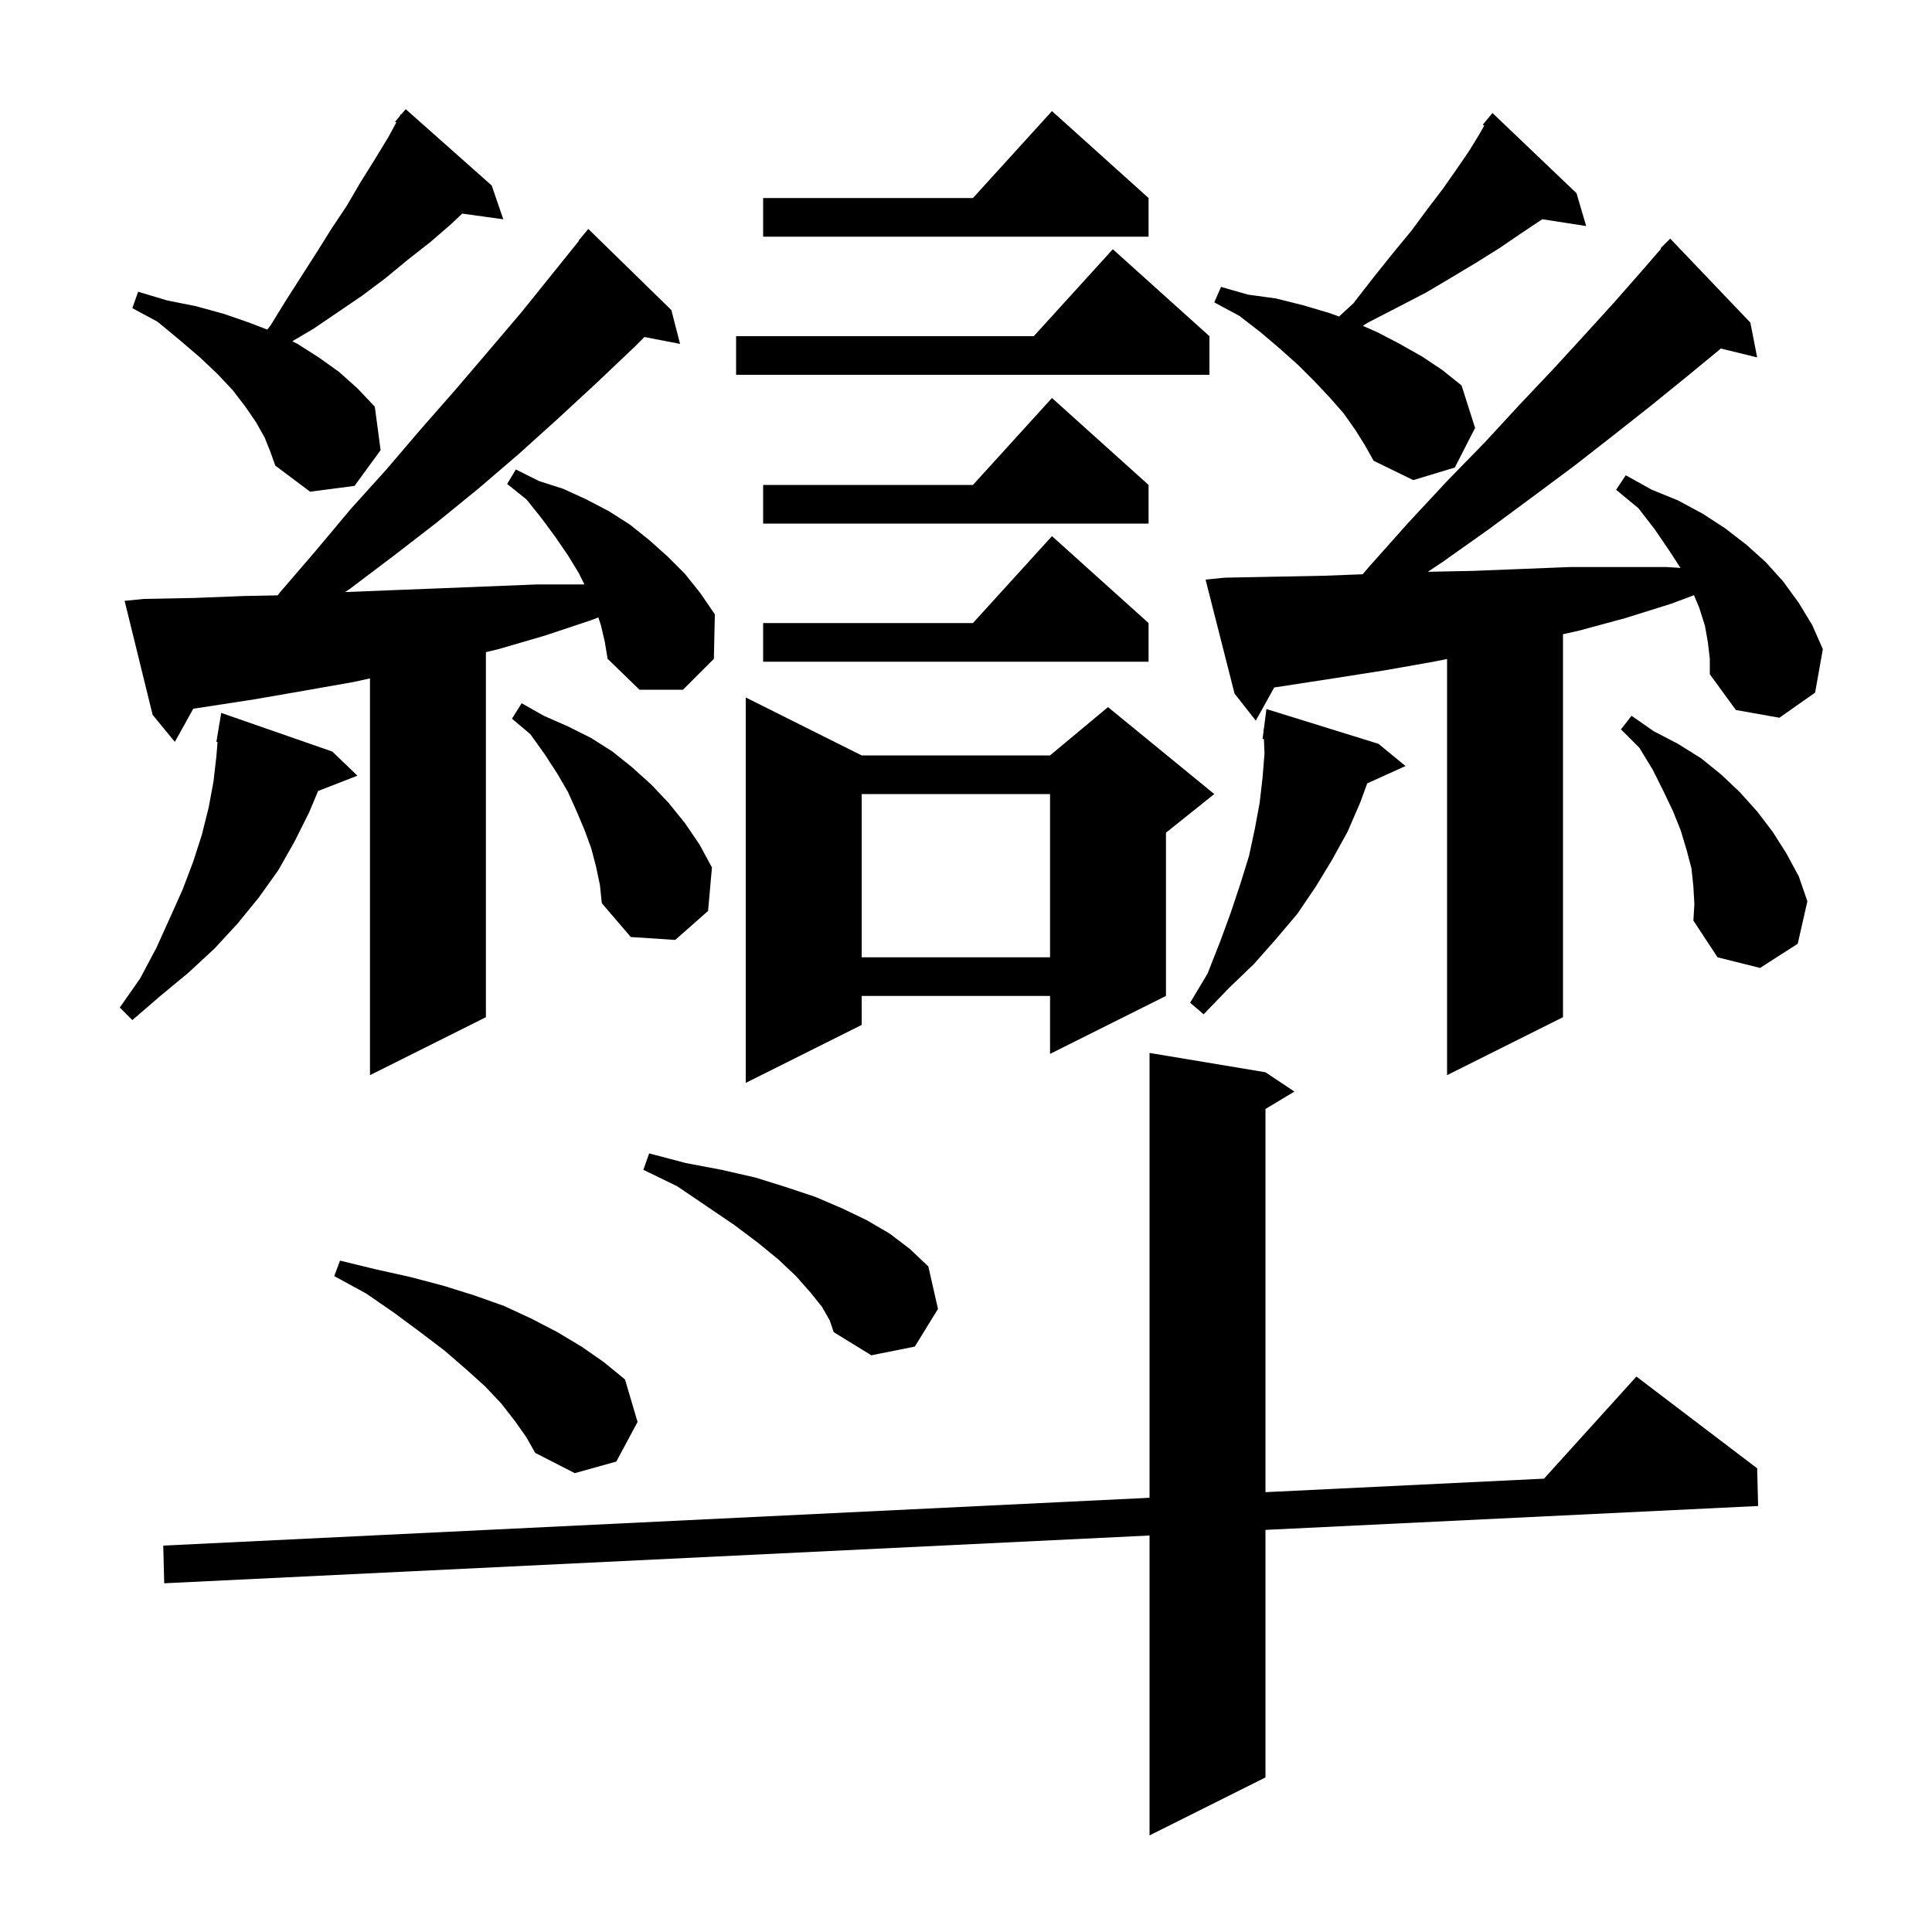 <svg xmlns="http://www.w3.org/2000/svg" xmlns:xlink="http://www.w3.org/1999/xlink" version="1.1" baseProfile="full" viewBox="0 0 200 200" width="200" height="200">
<g fill="black">
<path d="M 131.0 111.0 L 134.0 113.0 L 131.0 114.8 L 131.0 154.468 L 159.837 153.07 L 169.4 142.5 L 181.9 152.0 L 182.0 155.9 L 131.0 158.373 L 131.0 184.0 L 119.0 190.0 L 119.0 158.955 L 17.0 163.9 L 16.9 160.0 L 119.0 155.05 L 119.0 109.0 Z M 53.3 147.1 L 51.9 145.3 L 50.2 143.5 L 48.2 141.7 L 46.0 139.8 L 43.5 137.9 L 40.8 135.9 L 37.9 133.9 L 34.6 132.1 L 35.2 130.5 L 38.9 131.4 L 42.5 132.2 L 45.9 133.1 L 49.1 134.1 L 52.2 135.2 L 55.0 136.5 L 57.7 137.9 L 60.2 139.4 L 62.5 141.0 L 64.7 142.8 L 66.0 147.2 L 63.8 151.3 L 59.5 152.5 L 55.4 150.4 L 54.5 148.8 Z M 85.1 135.3 L 83.9 133.8 L 82.4 132.1 L 80.6 130.4 L 78.4 128.6 L 76.0 126.8 L 73.2 124.9 L 70.1 122.8 L 66.6 121.1 L 67.2 119.4 L 71.0 120.4 L 74.7 121.1 L 78.2 121.9 L 81.4 122.9 L 84.4 123.9 L 87.2 125.1 L 89.7 126.3 L 92.1 127.7 L 94.2 129.3 L 96.1 131.1 L 97.1 135.5 L 94.7 139.4 L 90.2 140.3 L 86.3 137.9 L 85.9 136.7 Z M 89.2 78.2 L 108.7 78.2 L 114.7 73.2 L 125.7 82.2 L 120.7 86.2 L 120.7 103.1 L 108.7 109.1 L 108.7 103.1 L 89.2 103.1 L 89.2 106.1 L 77.2 112.1 L 77.2 72.2 Z M 176.8 66.5 L 176.5 64.8 L 175.9 62.9 L 175.359 61.615 L 173.0 62.5 L 168.2 64.0 L 163.4 65.3 L 161.8 65.652 L 161.8 105.3 L 149.8 111.3 L 149.8 68.22 L 148.4 68.5 L 143.3 69.4 L 138.2 70.2 L 131.907 71.168 L 130.0 74.6 L 127.8 71.8 L 124.8 60.0 L 126.8 59.8 L 132.0 59.7 L 137.1 59.6 L 141.059 59.448 L 141.7 58.7 L 145.8 54.1 L 149.8 49.8 L 153.7 45.8 L 157.3 41.9 L 160.8 38.2 L 164.1 34.6 L 167.1 31.3 L 170.0 28.0 L 171.954 25.745 L 171.9 25.7 L 172.9 24.7 L 181.2 33.4 L 181.9 37.0 L 178.141 36.077 L 178.0 36.2 L 174.6 39.0 L 170.9 42.0 L 167.1 45.0 L 163.0 48.2 L 158.7 51.4 L 154.1 54.8 L 149.3 58.2 L 147.812 59.192 L 152.4 59.1 L 157.5 58.9 L 162.5 58.7 L 172.5 58.7 L 173.962 58.788 L 172.8 57.0 L 171.3 54.8 L 169.6 52.6 L 167.3 50.7 L 168.3 49.2 L 171.0 50.7 L 173.7 51.8 L 176.3 53.2 L 178.6 54.7 L 180.8 56.4 L 182.8 58.2 L 184.6 60.2 L 186.2 62.4 L 187.6 64.7 L 188.7 67.2 L 187.9 71.7 L 184.2 74.3 L 179.7 73.5 L 177.0 69.8 L 177.0 68.2 Z M 62.2 64.7 L 61.939 63.917 L 61.2 64.2 L 56.4 65.8 L 51.6 67.2 L 50.3 67.512 L 50.3 105.3 L 38.3 111.3 L 38.3 70.226 L 36.6 70.6 L 31.5 71.5 L 26.3 72.4 L 21.1 73.2 L 20.008 73.365 L 18.1 76.8 L 15.8 74.0 L 12.9 62.2 L 14.9 62.0 L 20.1 61.9 L 25.2 61.7 L 28.742 61.632 L 29.0 61.3 L 32.7 57.0 L 36.3 52.7 L 40.0 48.6 L 43.5 44.5 L 47.1 40.4 L 50.6 36.3 L 54.0 32.3 L 59.935 24.926 L 59.9 24.9 L 60.9 23.7 L 69.5 32.1 L 70.4 35.6 L 66.712 34.888 L 65.7 35.9 L 61.8 39.6 L 57.8 43.3 L 53.7 47.0 L 49.5 50.6 L 45.2 54.1 L 40.8 57.5 L 36.3 60.9 L 35.726 61.291 L 40.5 61.1 L 45.6 60.9 L 55.6 60.5 L 60.5 60.5 L 59.9 59.3 L 58.8 57.5 L 57.5 55.6 L 56.1 53.7 L 54.5 51.7 L 52.5 50.1 L 53.4 48.6 L 55.8 49.8 L 58.3 50.6 L 60.7 51.7 L 63.0 52.9 L 65.2 54.3 L 67.2 55.9 L 69.1 57.6 L 70.9 59.4 L 72.5 61.4 L 74.0 63.6 L 73.9 68.2 L 70.7 71.4 L 66.2 71.4 L 62.9 68.2 L 62.6 66.4 Z M 34.4 77.8 L 37.0 80.3 L 32.93 81.883 L 32.0 84.1 L 30.5 87.1 L 28.8 90.1 L 26.8 92.9 L 24.6 95.6 L 22.2 98.2 L 19.5 100.7 L 16.6 103.1 L 13.7 105.6 L 12.4 104.3 L 14.5 101.3 L 16.2 98.1 L 17.6 95.0 L 18.9 92.1 L 20.0 89.2 L 20.9 86.4 L 21.6 83.6 L 22.1 80.9 L 22.4 78.3 L 22.519 76.81 L 22.4 76.8 L 22.9 73.8 Z M 142.7 77.0 L 145.5 79.3 L 141.535 81.095 L 140.8 83.1 L 139.5 86.1 L 137.9 89.0 L 136.2 91.8 L 134.3 94.6 L 132.1 97.2 L 129.8 99.8 L 127.2 102.3 L 124.6 105.0 L 123.2 103.8 L 125.0 100.8 L 126.3 97.5 L 127.4 94.5 L 128.4 91.5 L 129.3 88.6 L 129.9 85.8 L 130.4 83.1 L 130.7 80.5 L 130.9 78.0 L 130.84 76.506 L 130.7 76.5 L 130.807 75.672 L 130.8 75.5 L 130.829 75.504 L 131.1 73.4 Z M 175.3 91.8 L 175.1 89.9 L 174.6 88.0 L 174.0 86.0 L 173.2 84.0 L 172.2 81.9 L 171.1 79.7 L 169.7 77.4 L 167.8 75.5 L 168.9 74.1 L 171.2 75.7 L 173.7 77.0 L 176.1 78.5 L 178.2 80.2 L 180.1 82.0 L 181.9 84.0 L 183.5 86.1 L 184.9 88.3 L 186.2 90.7 L 187.1 93.3 L 186.1 97.7 L 182.2 100.2 L 177.8 99.1 L 175.3 95.3 L 175.4 93.6 Z M 89.2 82.2 L 89.2 99.1 L 108.7 99.1 L 108.7 82.2 Z M 61.7 89.7 L 61.2 87.8 L 60.5 85.9 L 59.7 84.0 L 58.8 82.0 L 57.7 80.1 L 56.4 78.1 L 54.9 76.0 L 53.0 74.4 L 54.0 72.8 L 56.3 74.1 L 58.8 75.2 L 61.2 76.4 L 63.4 77.8 L 65.4 79.4 L 67.4 81.2 L 69.2 83.1 L 70.9 85.2 L 72.4 87.4 L 73.7 89.8 L 73.3 94.3 L 69.9 97.3 L 65.3 97.0 L 62.3 93.5 L 62.1 91.6 Z M 118.9 64.5 L 118.9 68.5 L 79.0 68.5 L 79.0 64.5 L 100.718 64.5 L 108.9 55.5 Z M 118.9 50.2 L 118.9 54.2 L 79.0 54.2 L 79.0 50.2 L 100.718 50.2 L 108.9 41.2 Z M 27.4 45.3 L 26.5 43.7 L 25.4 42.1 L 24.1 40.4 L 22.5 38.7 L 20.7 37.0 L 18.6 35.2 L 16.3 33.3 L 13.7 31.9 L 14.3 30.2 L 17.3 31.1 L 20.3 31.7 L 23.2 32.5 L 25.8 33.4 L 27.669 34.119 L 28.0 33.7 L 29.6 31.1 L 32.8 26.1 L 34.3 23.7 L 35.9 21.3 L 37.3 18.9 L 38.8 16.5 L 40.2 14.2 L 41.023 12.681 L 40.9 12.6 L 41.363 12.053 L 41.5 11.8 L 41.546 11.836 L 42.0 11.3 L 50.9 19.2 L 52.1 22.7 L 47.842 22.113 L 46.7 23.2 L 44.5 25.1 L 42.2 26.9 L 39.9 28.8 L 37.5 30.6 L 32.5 34.0 L 30.258 35.329 L 30.8 35.6 L 33.0 37.0 L 35.1 38.5 L 37.0 40.2 L 38.8 42.1 L 39.4 46.6 L 36.7 50.3 L 32.1 50.9 L 28.5 48.2 L 28.0 46.8 Z M 140.3 44.5 L 139.1 42.8 L 137.7 41.2 L 136.1 39.5 L 134.4 37.8 L 132.5 36.1 L 130.5 34.4 L 128.3 32.7 L 125.7 31.3 L 126.4 29.7 L 129.2 30.5 L 132.1 30.9 L 134.9 31.6 L 137.6 32.4 L 138.619 32.767 L 140.1 31.4 L 142.2 28.7 L 144.2 26.2 L 146.1 23.9 L 147.8 21.6 L 149.4 19.5 L 150.8 17.5 L 152.1 15.6 L 153.2 13.8 L 153.646 13.007 L 153.5 12.9 L 154.5 11.7 L 163.2 20.0 L 164.2 23.4 L 159.645 22.693 L 159.5 22.8 L 157.4 24.2 L 155.2 25.7 L 152.8 27.2 L 150.3 28.7 L 147.6 30.3 L 144.7 31.8 L 141.6 33.4 L 141.078 33.73 L 142.6 34.4 L 144.9 35.6 L 147.2 36.9 L 149.3 38.3 L 151.3 39.9 L 152.7 44.3 L 150.6 48.4 L 146.3 49.7 L 142.2 47.7 L 141.3 46.1 Z M 125.2 34.8 L 125.2 38.8 L 76.2 38.8 L 76.2 34.8 L 107.018 34.8 L 115.2 25.8 Z M 118.9 20.5 L 118.9 24.5 L 79.0 24.5 L 79.0 20.5 L 100.718 20.5 L 108.9 11.5 Z " />
</g>
</svg>
